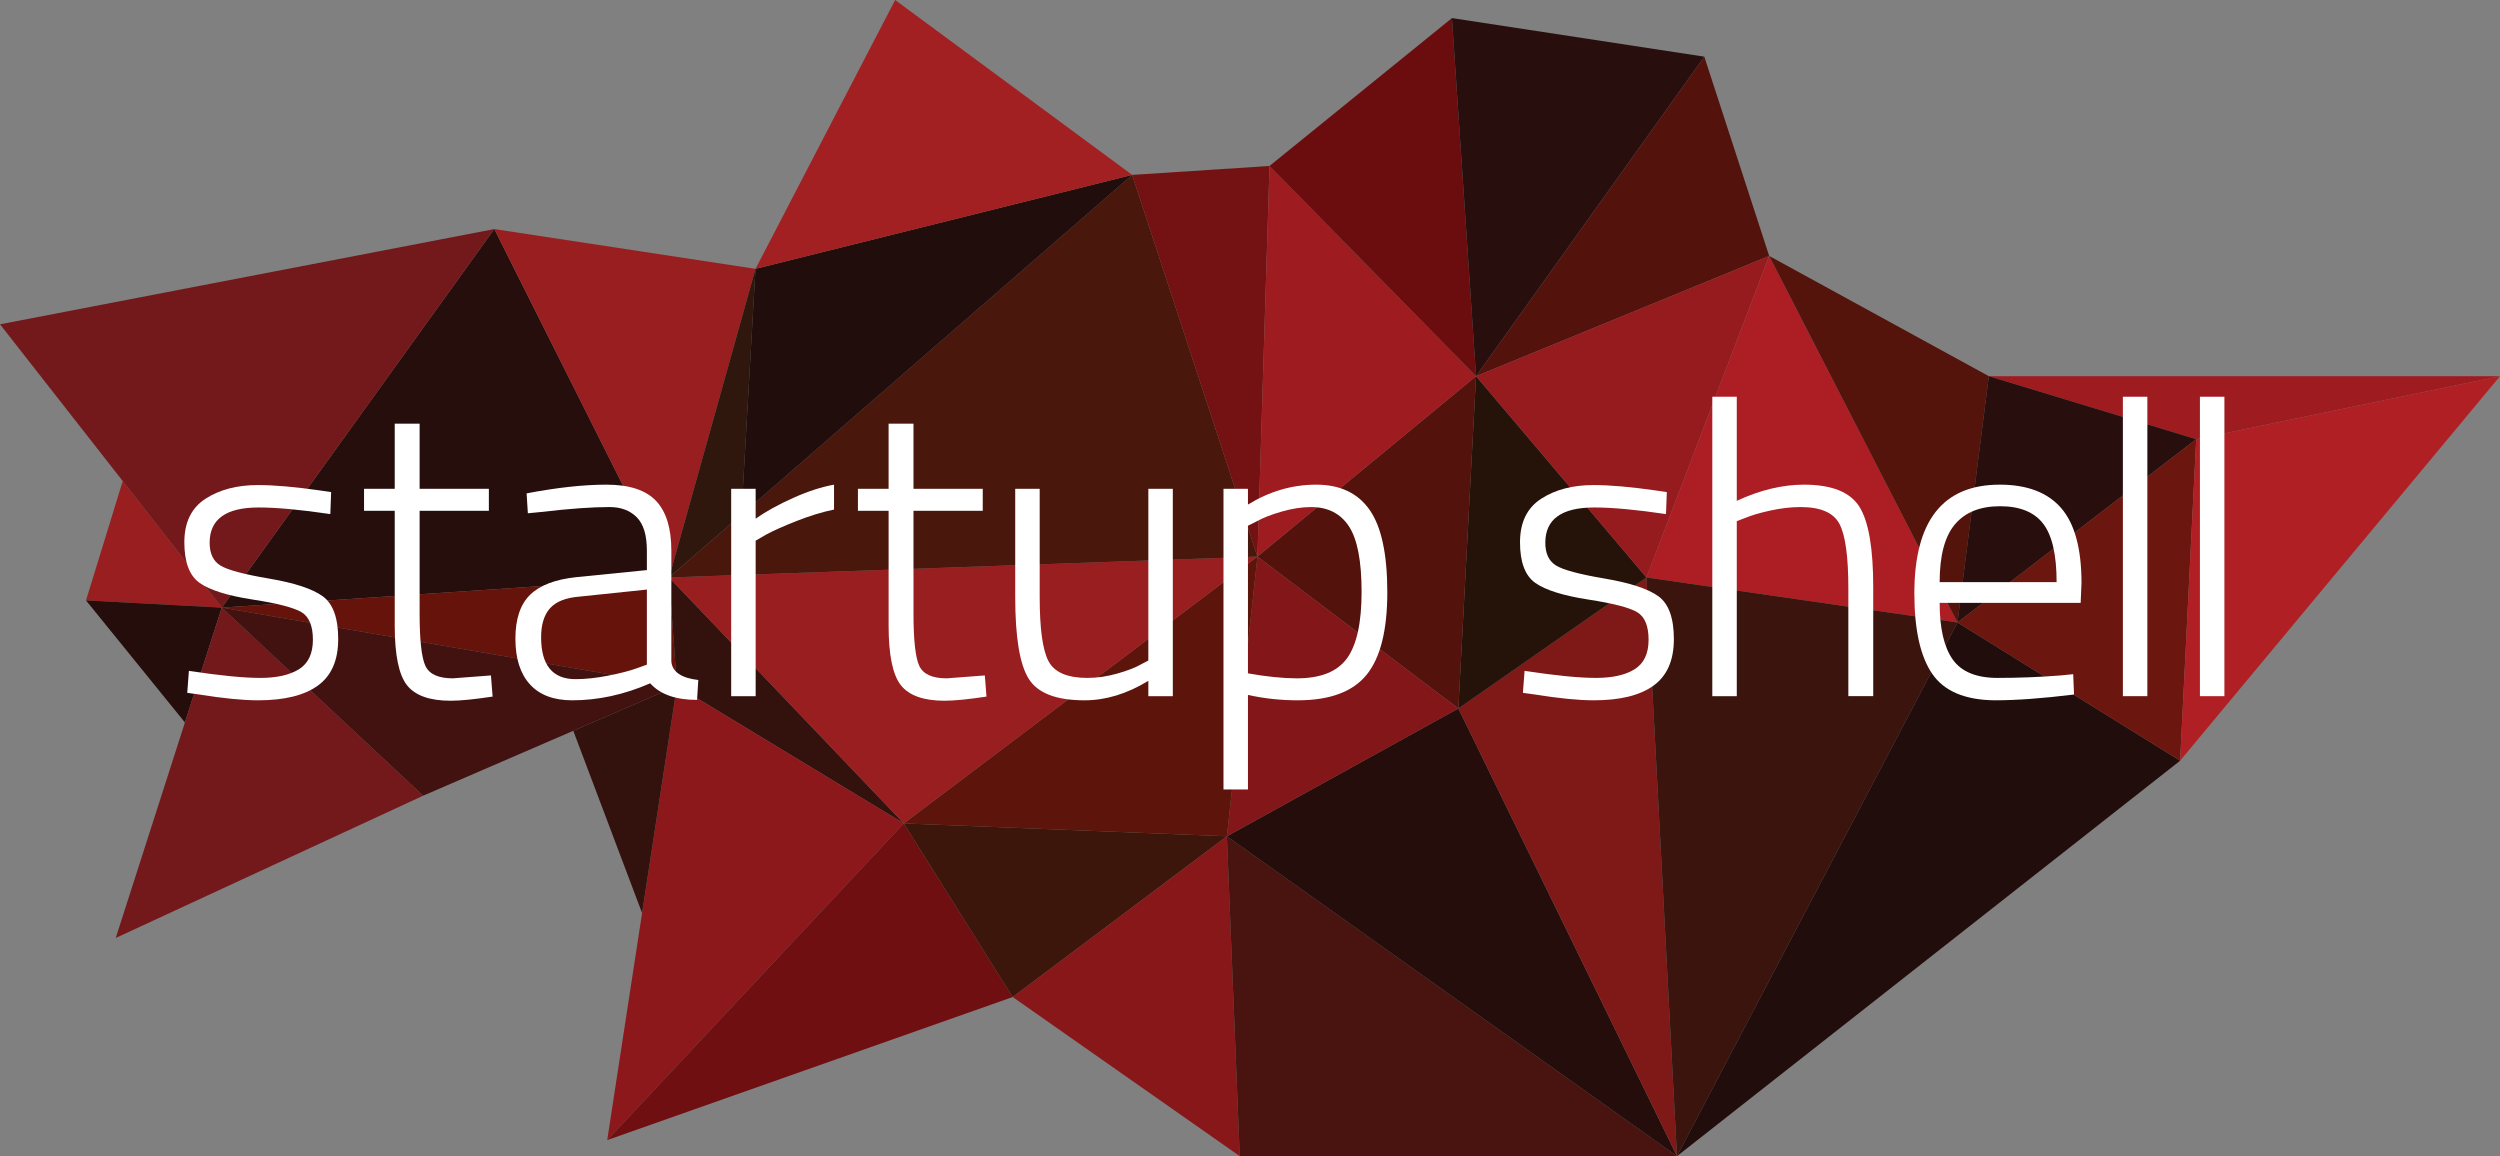 <?xml version="1.0" encoding="iso-8859-1"?>
<!-- Generator: Adobe Illustrator 19.1.0, SVG Export Plug-In . SVG Version: 6.00 Build 0)  -->
<!DOCTYPE svg PUBLIC "-//W3C//DTD SVG 1.1//EN" "http://www.w3.org/Graphics/SVG/1.1/DTD/svg11.dtd">
<svg version="1.1" id="Layer_1" xmlns="http://www.w3.org/2000/svg" xmlns:xlink="http://www.w3.org/1999/xlink" x="0px" y="0px"
	 viewBox="0 0 518.418 239.748" style="enable-background:new 0 0 518.418 239.748;" xml:space="preserve">
<rect x="0" y="0" width="518.418" height="239.748" fill="#808080" stroke="none"/>
<g>
	<g>
		<g>
			<polygon style="fill:#250E0B;" points="46,126 102.5,47.5 138.75,119.75 			"/>
		</g>
		<g>
			<polygon style="fill:#66130C;" points="140.375,142.25 46,126 138.75,119.75 			"/>
		</g>
		<polyline style="fill:#33120E;" points="187.416,170.75 140.375,142.25 138.75,119.75 		"/>
		<g>
			<polygon style="fill:#8D181B;" points="187.416,170.75 125.918,236.416 140.375,142.25 			"/>
		</g>
		<g>
			<polygon style="fill:#700F12;" points="210,206.75 125.918,236.416 187.416,170.75 			"/>
		</g>
		<g>
			<polygon style="fill:#3C160B;" points="210,206.75 187.416,170.75 254.418,173.416 			"/>
		</g>
		<g>
			<polygon style="fill:#871719;" points="257.084,239.748 210,206.75 254.418,173.416 			"/>
		</g>
		<g>
			<polygon style="fill:#49140F;" points="347.752,239.748 257.084,239.748 254.418,173.416 			"/>
		</g>
		<g>
			<polygon style="fill:#250D0B;" points="347.752,239.748 254.418,173.416 302.418,146.916 			"/>
		</g>
		<g>
			<polygon style="fill:#7F1917;" points="347.752,239.748 302.418,146.916 341.418,119.75 			"/>
		</g>
		<g>
			<polygon style="fill:#9E1C20;" points="455.418,91.078 412.418,78.01 518.418,78.01 			"/>
		</g>
		<g>
			<polygon style="fill:#991E1F;" points="17.832,124.506 46,126 25.451,99.754 			"/>
		</g>
		<g>
			<polygon style="fill:#25130A;" points="302.418,146.916 306.086,78.01 341.418,119.75 			"/>
		</g>
		<g>
			<polygon style="fill:#250D0B;" points="45.988,126 17.832,124.506 38.346,149.812 			"/>
		</g>
		<g>
			<polygon style="fill:#53120C;" points="260.752,115.416 306.086,78.01 302.418,146.916 			"/>
		</g>
		<g>
			<polygon style="fill:#831618;" points="254.418,173.416 260.752,115.416 302.418,146.916 			"/>
		</g>
		<g>
			<polygon style="fill:#5D140B;" points="187.416,170.75 260.752,115.416 254.418,173.416 			"/>
		</g>
		<g>
			<polygon style="fill:#991E1F;" points="138.75,119.75 260.752,115.416 187.416,170.75 			"/>
		</g>
		<g>
			<polygon style="fill:#991E1F;" points="102.5,47.5 156.668,55.75 138.75,119.75 			"/>
		</g>
		<g>
			<polygon style="fill:#30170D;" points="156.668,55.75 153.742,106.717 138.75,119.75 			"/>
		</g>
		<g>
			<polygon style="fill:#4A170D;" points="234.771,36.27 260.752,115.416 138.75,119.75 			"/>
		</g>
		<g>
			<polygon style="fill:#741112;" points="234.771,36.27 263.252,34.416 260.752,115.416 			"/>
		</g>
		<g>
			<polygon style="fill:#9E1C20;" points="263.252,34.416 306.086,78.01 260.752,115.416 			"/>
		</g>
		<g>
			<polygon style="fill:#6B0D0E;" points="263.252,34.416 301.086,3.75 306.086,78.01 			"/>
		</g>
		<g>
			<polygon style="fill:#280F0D;" points="301.086,3.75 353.418,11.75 306.086,78.01 			"/>
		</g>
		<g>
			<polygon style="fill:#53120C;" points="353.418,11.75 366.869,53.074 306.086,78.01 			"/>
		</g>
		<g>
			<polygon style="fill:#961B1E;" points="366.869,53.074 341.418,119.75 306.086,78.01 			"/>
		</g>
		<g>
			<polygon style="fill:#AC1E23;" points="366.869,53.074 405.918,129.082 341.418,119.75 			"/>
		</g>
		<g>
			<polygon style="fill:#54130B;" points="412.418,78.01 405.918,129.082 366.869,53.074 			"/>
		</g>
		<g>
			<polygon style="fill:#280F0D;" points="455.418,91.078 405.918,129.082 412.418,78.01 			"/>
		</g>
		<g>
			<polygon style="fill:#3B140E;" points="341.418,119.75 405.918,129.082 347.752,239.748 			"/>
		</g>
		<g>
			<polygon style="fill:#210D0C;" points="405.918,129.082 452.084,157.748 347.752,239.748 			"/>
		</g>
		<g>
			<polygon style="fill:#6B160F;" points="455.418,91.078 452.084,157.748 405.918,129.082 			"/>
		</g>
		<g>
			<polygon style="fill:#B01F24;" points="455.418,91.078 518.418,78.01 452.084,157.748 			"/>
		</g>
		<g>
			<polygon style="fill:#210D0B;" points="234.771,36.27 153.742,106.717 156.668,55.75 			"/>
		</g>
		<g>
			<polygon style="fill:#A22021;" points="234.771,36.27 156.668,55.75 185.625,0 			"/>
		</g>
		<g>
			<polygon style="fill:#33120E;" points="118.879,151.543 133.146,189.334 140.375,142.25 			"/>
		</g>
		<polyline style="fill:#73191B;" points="87.75,165 24,194.5 45.994,125.984 87.75,165 		"/>
		<g>
			<polygon style="fill:#421211;" points="87.75,165 46,126 140.375,142.25 			"/>
		</g>
		<g>
			<polygon style="fill:#73191B;" points="102.5,47.5 46,126 0,67.25 			"/>
		</g>
	</g>
	<g>
		<path style="fill:#FFFFFF;" d="M53.621,105.233c-6.766,0-10.148,2.438-10.148,7.31c0,2.236,0.744,3.813,2.236,4.73
			c1.49,0.917,4.858,1.821,10.104,2.709c5.246,0.89,8.944,2.107,11.095,3.655c2.149,1.548,3.225,4.515,3.225,8.9
			c0,4.387-1.406,7.598-4.215,9.633c-2.809,2.035-6.938,3.053-12.383,3.053c-3.154,0-7.225-0.402-12.213-1.204l-2.494-0.344
			l0.344-4.559c6.421,0.976,11.353,1.462,14.793,1.462c3.439,0,6.119-0.602,8.041-1.806c1.92-1.204,2.881-3.238,2.881-6.105
			c0-2.866-0.789-4.774-2.365-5.72c-1.578-0.945-4.959-1.819-10.148-2.623c-5.189-0.802-8.844-1.948-10.965-3.44
			c-2.121-1.49-3.182-4.3-3.182-8.428c0-4.128,1.462-7.138,4.387-9.03c2.924-1.892,6.535-2.838,10.836-2.838
			c3.439,0,7.739,0.374,12.899,1.118l2.321,0.344l-0.172,4.558C62.363,105.692,57.404,105.233,53.621,105.233z"/>
		<path style="fill:#FFFFFF;" d="M101.375,105.921H87.014v21.241c0,5.562,0.4,9.202,1.203,10.923
			c0.803,1.72,2.695,2.579,5.677,2.579l7.912-0.602l0.344,4.386c-3.784,0.572-6.68,0.86-8.687,0.86
			c-4.357,0-7.382-1.075-9.072-3.225c-1.691-2.15-2.537-6.264-2.537-12.342v-23.821h-6.364v-4.558h6.364V87.861h5.16v13.502h14.361
			V105.921z"/>
		<path style="fill:#FFFFFF;" d="M139.215,114.177v23.048c0.227,2.122,2.092,3.384,5.59,3.784l-0.258,4.128
			c-4.416,0-7.654-1.146-9.719-3.44c-5.39,2.352-10.779,3.526-16.168,3.526c-3.842,0-6.766-1.104-8.771-3.311
			c-2.008-2.206-3.01-5.359-3.01-9.46c0-4.098,1.017-7.138,3.053-9.115c2.034-1.979,5.23-3.196,9.588-3.655l14.621-1.462v-4.042
			c0-3.21-0.703-5.517-2.107-6.923c-1.406-1.404-3.283-2.107-5.633-2.107c-3.67,0-8.428,0.344-14.276,1.032l-2.666,0.258
			l-0.258-4.128c6.306-1.204,11.825-1.806,16.556-1.806c4.729,0,8.154,1.118,10.276,3.354
			C138.152,106.093,139.215,109.533,139.215,114.177z M112.21,132.15c0,5.792,2.378,8.686,7.138,8.686
			c2.064,0,4.328-0.243,6.795-0.732c2.464-0.486,4.414-0.989,5.848-1.505l2.15-0.775v-15.565l-14.018,1.462
			c-2.81,0.229-4.831,1.032-6.063,2.408C112.826,127.507,112.21,129.514,112.21,132.15z"/>
		<path style="fill:#FFFFFF;" d="M151.623,144.362v-43h5.074v6.192c2.121-1.49,4.715-2.924,7.783-4.3
			c3.066-1.376,5.891-2.292,8.471-2.752v5.16c-2.466,0.516-5.045,1.305-7.74,2.365c-2.695,1.062-4.787,1.993-6.277,2.795
			l-2.236,1.29v32.25H151.623z"/>
		<path style="fill:#FFFFFF;" d="M203.79,105.921h-14.362v21.241c0,5.562,0.4,9.202,1.204,10.923
			c0.802,1.72,2.694,2.579,5.677,2.579l7.912-0.602l0.344,4.386c-3.784,0.572-6.68,0.86-8.687,0.86
			c-4.358,0-7.382-1.075-9.073-3.225c-1.691-2.15-2.537-6.264-2.537-12.342v-23.821h-6.363v-4.558h6.363V87.861h5.16v13.502h14.362
			V105.921z"/>
		<path style="fill:#FFFFFF;" d="M238.129,101.363h5.074v43h-5.074v-3.182c-4.416,2.695-8.83,4.042-13.244,4.042
			c-5.848,0-9.705-1.49-11.567-4.472c-1.864-2.981-2.795-8.629-2.795-16.942v-22.446h5.074v22.36c0,6.651,0.615,11.123,1.849,13.416
			c1.232,2.294,3.913,3.439,8.041,3.439c2.006,0,4.07-0.301,6.191-0.902c2.121-0.603,3.727-1.218,4.816-1.85l1.635-0.859V101.363z"
			/>
		<path style="fill:#FFFFFF;" d="M253.711,163.713v-62.35h5.074v3.268c4.473-2.752,9.188-4.128,14.147-4.128
			c4.959,0,8.657,1.75,11.095,5.246c2.436,3.498,3.655,9.188,3.655,17.07c0,7.884-1.434,13.588-4.301,17.114
			c-2.867,3.526-7.625,5.289-14.275,5.289c-3.556,0-6.996-0.374-10.32-1.118v19.608H253.711z M271.857,105.147
			c-1.892,0-3.928,0.316-6.105,0.946c-2.18,0.631-3.871,1.29-5.074,1.978l-1.893,0.946v30.616c3.898,0.688,7.28,1.031,10.148,1.031
			c4.93,0,8.398-1.389,10.406-4.171c2.006-2.78,3.01-7.366,3.01-13.76c0-6.392-0.875-10.921-2.623-13.587
			C277.977,106.48,275.353,105.147,271.857,105.147z"/>
		<path style="fill:#FFFFFF;" d="M330.594,105.233c-6.766,0-10.148,2.438-10.148,7.31c0,2.236,0.744,3.813,2.236,4.73
			c1.49,0.917,4.859,1.821,10.105,2.709c5.246,0.89,8.943,2.107,11.094,3.655c2.15,1.548,3.225,4.515,3.225,8.9
			c0,4.387-1.405,7.598-4.214,9.633c-2.81,2.035-6.938,3.053-12.384,3.053c-3.154,0-7.225-0.402-12.212-1.204l-2.494-0.344
			l0.344-4.559c6.421,0.976,11.353,1.462,14.792,1.462c3.44,0,6.119-0.602,8.041-1.806c1.92-1.204,2.881-3.238,2.881-6.105
			c0-2.866-0.789-4.774-2.365-5.72c-1.577-0.945-4.959-1.819-10.147-2.623c-5.19-0.802-8.845-1.948-10.965-3.44
			c-2.122-1.49-3.183-4.3-3.183-8.428c0-4.128,1.463-7.138,4.387-9.03c2.924-1.892,6.535-2.838,10.836-2.838
			c3.439,0,7.74,0.374,12.9,1.118l2.321,0.344l-0.172,4.558C339.336,105.692,334.378,105.233,330.594,105.233z"/>
		<path style="fill:#FFFFFF;" d="M360.15,144.362h-5.073V82.271h5.073v21.586c4.816-2.236,9.461-3.354,13.933-3.354
			c5.732,0,9.56,1.52,11.482,4.558c1.92,3.04,2.881,8.6,2.881,16.683v22.618h-5.16v-22.359c0-6.593-0.617-11.051-1.85-13.373
			c-1.233-2.322-3.912-3.483-8.041-3.483c-2.008,0-4.114,0.244-6.32,0.731c-2.208,0.488-3.913,0.989-5.117,1.505l-1.807,0.688
			V144.362z"/>
		<path style="fill:#FFFFFF;" d="M427.333,140.062l2.58-0.258l0.172,4.214c-6.479,0.802-11.954,1.204-16.426,1.204
			c-6.192-0.058-10.523-1.893-12.986-5.504c-2.466-3.612-3.698-9.173-3.698-16.685c0-15.02,5.904-22.531,17.717-22.531
			c5.676,0,9.918,1.621,12.728,4.859c2.809,3.24,4.214,8.414,4.214,15.523l-0.172,4.128h-29.24c0,5.275,0.903,9.188,2.709,11.739
			c1.807,2.552,4.902,3.826,9.288,3.826C418.603,140.578,422.975,140.406,427.333,140.062z M402.221,120.713h24.252
			c0-5.676-0.932-9.718-2.795-12.126c-1.863-2.408-4.846-3.612-8.943-3.612c-4.1,0-7.211,1.247-9.332,3.741
			C403.281,111.21,402.221,115.209,402.221,120.713z"/>
		<path style="fill:#FFFFFF;" d="M440.216,144.362V82.271h5.074v62.091H440.216z"/>
		<path style="fill:#FFFFFF;" d="M456.193,144.362V82.271h5.074v62.091H456.193z"/>
	</g>
</g>
</svg>
